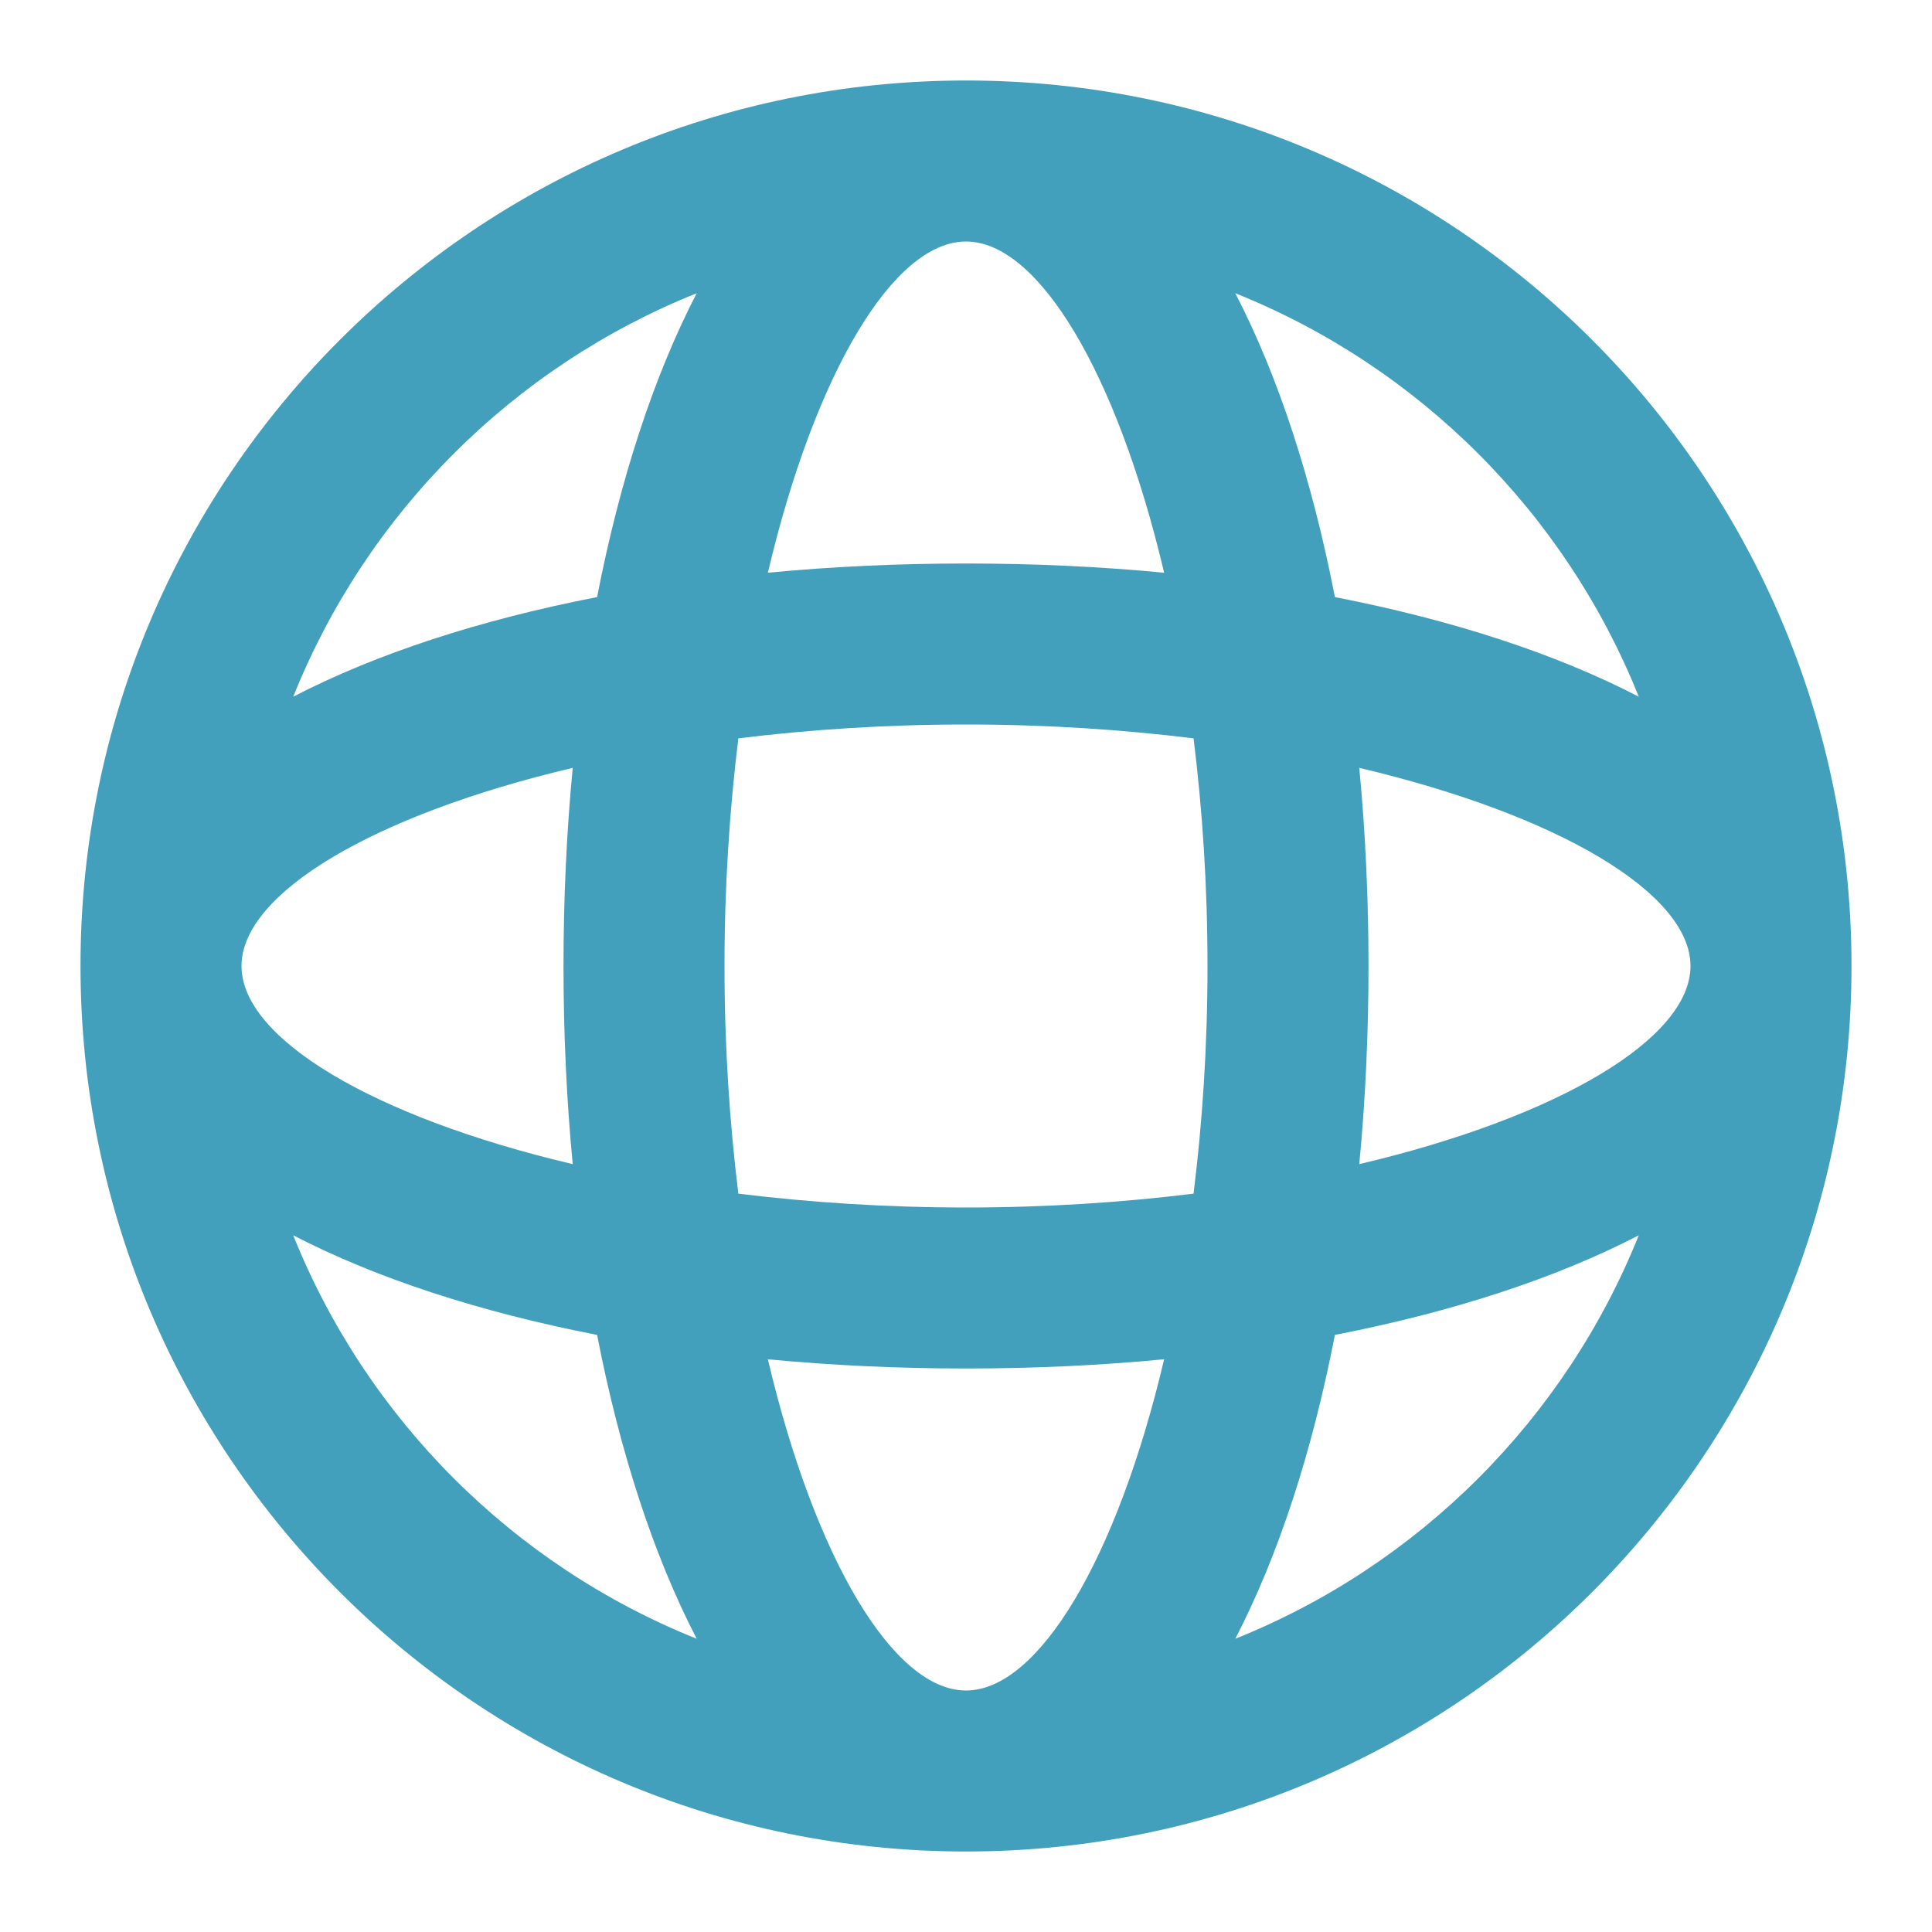 <svg width="18" height="18" viewBox="0 0 18 18" fill="none" xmlns="http://www.w3.org/2000/svg">
<path fill-rule="evenodd" clip-rule="evenodd" d="M17.25 9C17.25 4.444 13.556 0.75 9 0.75C4.444 0.75 0.75 4.444 0.75 9C0.75 13.556 4.444 17.25 9 17.25C13.556 17.25 17.25 13.556 17.25 9ZM2.732 6.491C3.417 4.781 4.781 3.417 6.491 2.732C6.09 3.506 5.775 4.472 5.563 5.563C4.472 5.775 3.506 6.09 2.732 6.491ZM11.509 2.732C11.91 3.506 12.225 4.472 12.437 5.563C13.528 5.775 14.494 6.09 15.268 6.491C14.583 4.781 13.219 3.417 11.509 2.732ZM2.25 9C2.25 8.326 3.472 7.594 5.336 7.154C5.279 7.748 5.25 8.366 5.25 9C5.25 9.634 5.279 10.252 5.336 10.846C3.472 10.406 2.25 9.674 2.25 9ZM12.75 9C12.75 9.634 12.721 10.252 12.664 10.846C14.528 10.406 15.75 9.674 15.75 9C15.75 8.326 14.528 7.594 12.664 7.154C12.721 7.748 12.75 8.366 12.75 9ZM2.732 11.509C3.506 11.91 4.472 12.225 5.563 12.437C5.775 13.528 6.09 14.494 6.491 15.268C4.781 14.583 3.417 13.219 2.732 11.509ZM12.437 12.437C12.225 13.528 11.91 14.494 11.509 15.268C13.219 14.583 14.583 13.219 15.268 11.509C14.494 11.91 13.528 12.225 12.437 12.437ZM6.75 9C6.75 8.257 6.797 7.545 6.879 6.879C7.545 6.797 8.257 6.75 9 6.75C9.743 6.75 10.455 6.797 11.12 6.879C11.203 7.545 11.25 8.257 11.25 9C11.25 9.743 11.203 10.455 11.12 11.121C10.455 11.203 9.743 11.25 9 11.25C8.257 11.25 7.545 11.203 6.879 11.121C6.797 10.455 6.75 9.743 6.75 9ZM7.154 12.664C7.594 14.528 8.326 15.75 9 15.75C9.674 15.75 10.406 14.528 10.846 12.664C10.252 12.721 9.634 12.75 9 12.75C8.366 12.75 7.748 12.721 7.154 12.664ZM9 2.25C8.326 2.25 7.594 3.472 7.154 5.336C7.748 5.279 8.366 5.25 9 5.25C9.634 5.25 10.252 5.279 10.846 5.336C10.406 3.472 9.674 2.25 9 2.25Z" fill="#43A0BD"/>
</svg>
